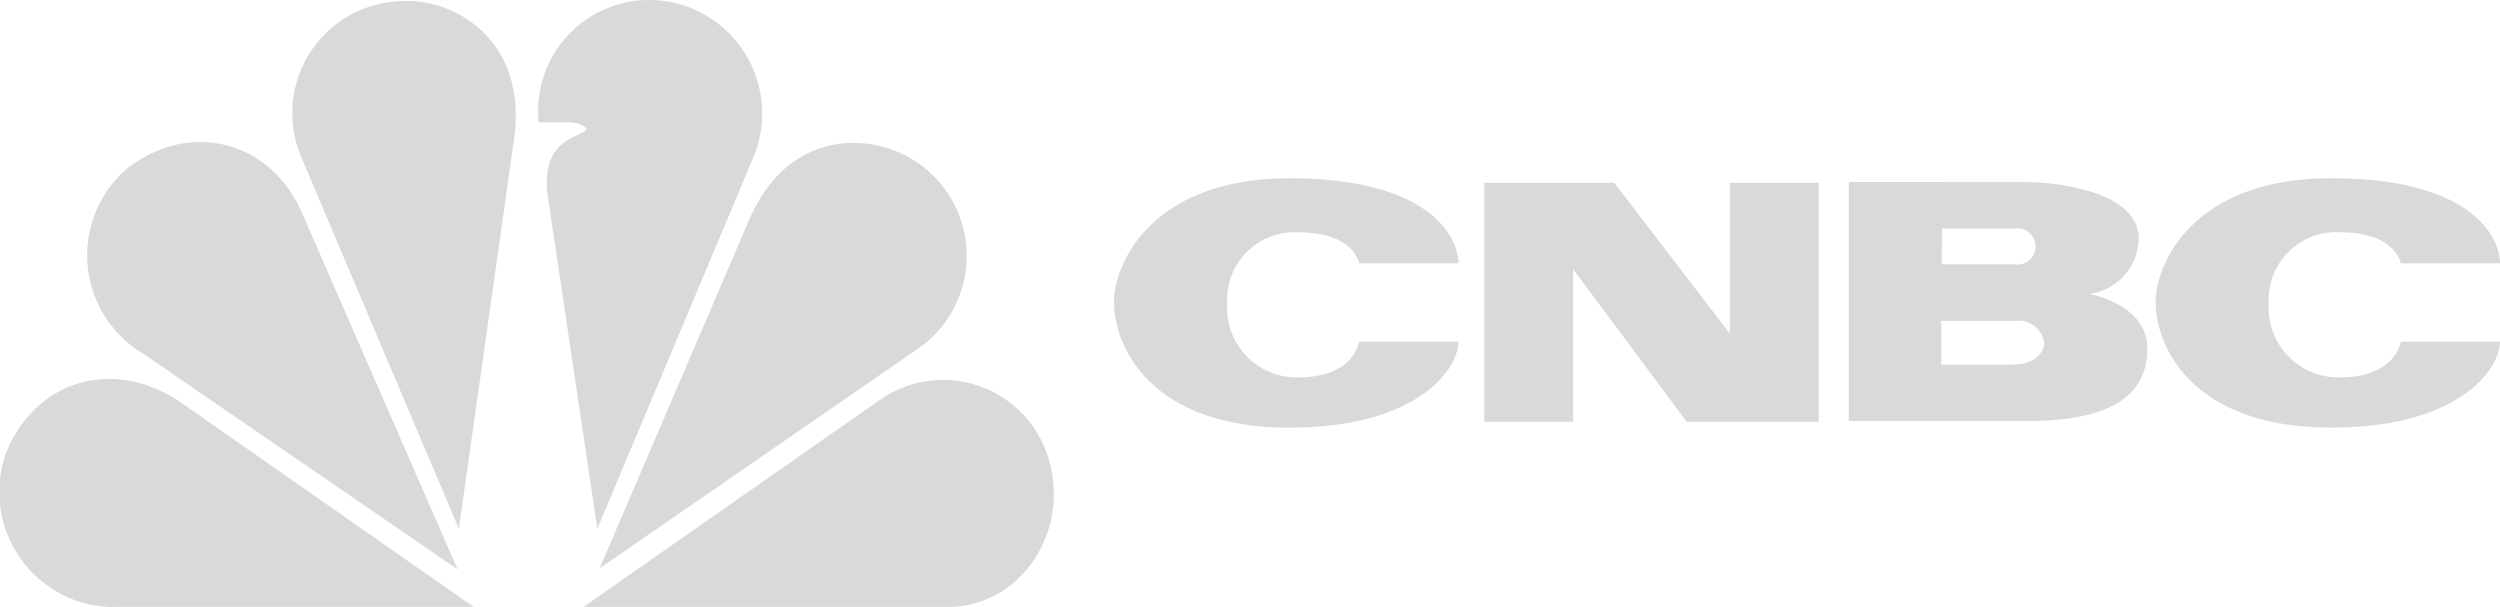 <svg xmlns="http://www.w3.org/2000/svg" width="145.523" height="35.338" viewBox="0 0 145.523 35.338">
  <g id="Group_31" data-name="Group 31" opacity="0.17">
    <path id="Path_31" data-name="Path 31" d="M12.859,24.837a6.662,6.662,0,0,0,1.117,10.588L32.3,47.995,23.415,27.641c-1.862-4.8-6.955-5.85-10.557-2.805" transform="translate(-5.664 -14.852)" fill="#1e1e22"/>
    <path id="Path_32" data-name="Path 32" d="M25.459,17.123a6.522,6.522,0,0,0-5.447,9.023L29.2,47.817l3.228-22.794c.749-5.665-3.541-8.28-6.945-7.9" transform="translate(-2.49 -17.034)" fill="#1e1e22"/>
    <path id="Path_33" data-name="Path 33" d="M30.042,24.169h1.738s.926,0,1.054.436c-.684.545-2.547.626-2.3,3.612l2.921,19.61L42.581,26.1a6.611,6.611,0,0,0-5.529-9.029l-.494-.022a6.466,6.466,0,0,0-6.52,7.116" transform="translate(1.316 -17.048)" fill="#1e1e22"/>
    <path id="Path_34" data-name="Path 34" d="M41.272,27.811l-8.631,20.11L50.958,35.283A6.573,6.573,0,0,0,47.4,23.159c-2.277,0-4.712,1.208-6.128,4.652" transform="translate(2.26 -14.837)" fill="#1e1e22"/>
    <path id="Path_35" data-name="Path 35" d="M49.157,34.481,31.954,46.5H53.137c4.358,0,7.139-4.494,5.9-8.58a6.4,6.4,0,0,0-9.876-3.437" transform="translate(2.012 -11.172)" fill="#1e1e22"/>
    <path id="Path_36" data-name="Path 36" d="M13.713,46.513h20.87L17.377,34.5c-3.977-2.555-8.443-1.06-10.058,3.179a6.715,6.715,0,0,0,6.4,8.852" transform="translate(-7.013 -11.188)" fill="#1e1e22"/>
    <path id="Path_37" data-name="Path 37" d="M54.629,31.866c0,2.594,2.122,7.317,10.221,7.317,7.467,0,9.826-3.426,9.826-5H68.894s-.275,2.074-3.534,2.074a4.054,4.054,0,0,1-4.145-4.3,3.937,3.937,0,0,1,4.145-4.145c3.263,0,3.535,1.807,3.535,1.807h5.78c0-1.573-1.73-4.952-9.826-4.952S54.629,29.7,54.629,31.863m60.631,0c0,2.594,2.124,7.317,10.221,7.317,7.467,0,9.826-3.426,9.826-5H129.53s-.276,2.075-3.538,2.075a4.054,4.054,0,0,1-4.147-4.3,3.939,3.939,0,0,1,4.147-4.145c3.262,0,3.538,1.807,3.538,1.807h5.777c0-1.573-1.73-4.952-9.826-4.952S115.26,29.7,115.26,31.863M90.478,24.929v8.784L83.75,24.929H76.181V38.841h5.175V29.957l6.61,8.885h7.686V24.929H90.478M107.092,35.5v.018h-4.309V32.968h4.324v0a1.51,1.51,0,0,1,1.67,1.267c0,.7-.746,1.262-1.67,1.262m-4.283-7.9h4.167V27.6a1.058,1.058,0,1,1,0,2.07v.007h-4.181Zm8.529,3.81a3.3,3.3,0,0,0,2.92-3.221c0-3.023-5.633-3.3-6.5-3.3H97.4V38.8h10.377c4.991,0,7-1.577,7-4.211s-3.4-3.187-3.4-3.187Z" transform="translate(10.216 -14.29)" fill="#1e1e22"/>
  </g>
</svg>
